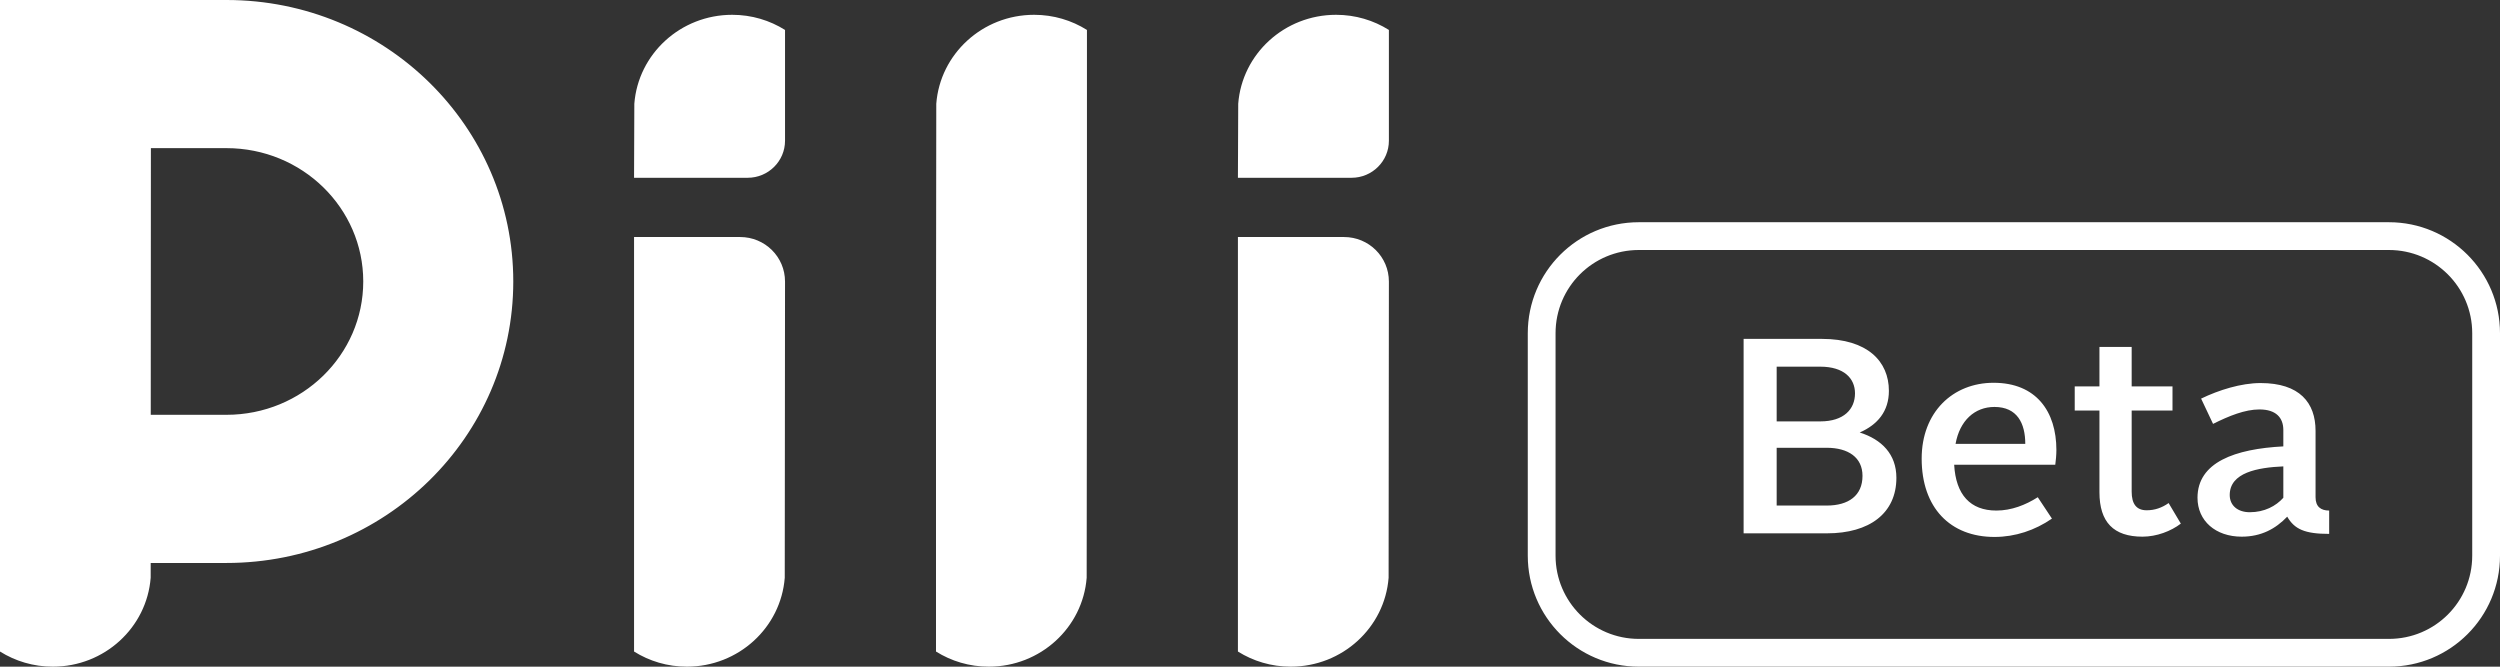 <?xml version="1.0" encoding="UTF-8"?>
<svg width="90px" height="24px" viewBox="0 0 90 24" version="1.1" xmlns="http://www.w3.org/2000/svg" xmlns:xlink="http://www.w3.org/1999/xlink">
    <rect x="0" y="0" width="90" height="24" fill="#333333" stroke="none"/>
    <!-- Generator: Sketch 40.1 (33804) - http://www.bohemiancoding.com/sketch -->
    <title>Combined Shape</title>
    <desc>Created with Sketch.</desc>
    <defs></defs>
    <g id="Page-1" stroke="none" stroke-width="1" fill="none" fill-rule="evenodd">
        <g id="forword" transform="translate(-188, -29)" fill="#FFFFFF">
            <g id="header">
                <path d="M193.425,49.267 L193.424,49.8 C193.286,51.59 191.762,53 189.902,53 C189.202,53 188.549,52.8 188,52.455 L188,48.206 L188,29 L192.935,29 L196.152,29 L196.152,34.333 L193.432,34.333 L193.427,43.933 L196.152,43.933 L196.152,49.267 L193.425,49.267 Z M238,39.137 C238,38.246 237.277,37.533 236.384,37.533 L232.565,37.533 L232.565,48.206 L232.565,52.455 C233.114,52.8 233.767,53 234.467,53 C236.327,53 237.851,51.59 237.99,49.8 L238,39.137 Z M221.696,41.267 L221.696,48.206 L221.696,52.455 C222.245,52.8 222.897,53 223.598,53 C225.457,53 226.981,51.59 227.12,49.8 L227.13,41.267 L227.13,34.328 L227.13,30.078 C226.581,29.733 225.929,29.533 225.228,29.533 C223.369,29.533 221.845,30.943 221.706,32.733 L221.696,41.267 Z M232.565,35.4 L236.657,35.4 C237.398,35.4 238,34.803 238,34.067 L238,33.261 L238,30.078 C237.451,29.733 236.798,29.533 236.098,29.533 C234.238,29.533 232.714,30.943 232.576,32.733 L232.565,35.4 Z M216.261,39.137 C216.261,38.246 215.537,37.533 214.645,37.533 L210.826,37.533 L210.826,48.206 L210.826,52.455 C211.375,52.8 212.028,53 212.728,53 C214.588,53 216.112,51.59 216.251,49.8 L216.261,39.137 Z M210.826,35.4 L214.917,35.4 C215.658,35.4 216.261,34.803 216.261,34.067 L216.261,33.261 L216.261,30.078 C215.712,29.733 215.059,29.533 214.359,29.533 C212.499,29.533 210.975,30.943 210.836,32.733 L210.826,35.4 Z M196.152,43.933 C198.88,43.933 201.077,41.777 201.077,39.133 C201.077,36.49 198.88,34.333 196.152,34.333 L196.152,31.667 L196.152,29 C199.004,29 201.585,30.134 203.454,31.968 C205.322,33.802 206.478,36.335 206.478,39.133 C206.478,41.932 205.322,44.465 203.454,46.299 C201.585,48.132 199.004,49.267 196.152,49.267 L196.152,46.6 L196.152,43.933 Z M246.998,37 L274.002,37 C276.21,37 278,38.789 278,40.996 L278,49.004 C278,51.211 276.216,53 274.002,53 L246.998,53 C244.79,53 243,51.211 243,49.004 L243,40.996 C243,38.789 244.784,37 246.998,37 Z M244,49.004 C244,50.659 245.342,52 246.998,52 L274.002,52 C275.662,52 277,50.661 277,49.004 L277,40.996 C277,39.341 275.658,38 274.002,38 L246.998,38 C245.338,38 244,39.339 244,40.996 L244,49.004 Z M250.77,48.2 L253.77,48.2 C255.3,48.2 256.27,47.48 256.27,46.2 C256.27,45.35 255.74,44.82 254.95,44.57 C255.59,44.29 256,43.81 256,43.07 C256,42.01 255.23,41.2 253.59,41.2 L250.77,41.2 L250.77,48.2 Z M251.96,47.2 L251.96,45.12 L253.76,45.12 C254.54,45.12 255.05,45.47 255.05,46.13 C255.05,46.84 254.55,47.2 253.76,47.2 L251.96,47.2 Z M251.96,44.17 L251.96,42.2 L253.53,42.2 C254.38,42.2 254.78,42.62 254.78,43.16 C254.78,43.73 254.38,44.17 253.53,44.17 L251.96,44.17 Z M259.8,48.33 C260.55,48.33 261.26,48.09 261.87,47.67 L261.36,46.9 C260.92,47.18 260.41,47.38 259.87,47.38 C258.93,47.38 258.41,46.81 258.35,45.73 L261.99,45.73 C262.01,45.6 262.03,45.36 262.03,45.2 C262.03,43.81 261.3,42.78 259.77,42.78 C258.3,42.78 257.18,43.84 257.18,45.51 C257.18,47.28 258.21,48.33 259.8,48.33 Z M260.91,44.98 L258.4,44.98 C258.55,44.14 259.09,43.65 259.8,43.65 C260.62,43.65 260.91,44.24 260.91,44.98 Z M263.58,46.72 C263.58,47.8 264.09,48.32 265.13,48.32 C265.64,48.32 266.16,48.12 266.51,47.85 L266.07,47.11 C265.83,47.28 265.57,47.37 265.28,47.37 C264.91,47.37 264.74,47.14 264.74,46.7 L264.74,43.78 L266.21,43.78 L266.21,42.91 L264.74,42.91 L264.74,41.49 L263.58,41.49 L263.58,42.91 L262.69,42.91 L262.69,43.78 L263.58,43.78 L263.58,46.72 Z M268.7,48.32 C269.4,48.32 269.92,48.04 270.34,47.6 C270.6,48.05 270.97,48.22 271.85,48.22 L271.85,47.38 C271.55,47.38 271.36,47.24 271.36,46.9 L271.36,44.51 C271.36,43.5 270.79,42.79 269.38,42.79 C268.68,42.79 267.88,43.04 267.24,43.35 L267.67,44.26 C268.25,43.97 268.82,43.74 269.34,43.74 C269.94,43.74 270.2,44.04 270.2,44.48 L270.2,45.07 C268.46,45.16 267.11,45.64 267.11,46.92 C267.11,47.75 267.76,48.32 268.7,48.32 Z M270.2,45.79 L270.2,46.92 C269.93,47.22 269.52,47.44 268.99,47.44 C268.56,47.44 268.27,47.2 268.27,46.82 C268.27,46.01 269.28,45.83 270.2,45.79 Z" id="Combined-Shape"></path>
            </g>
        </g>
    </g>
</svg>